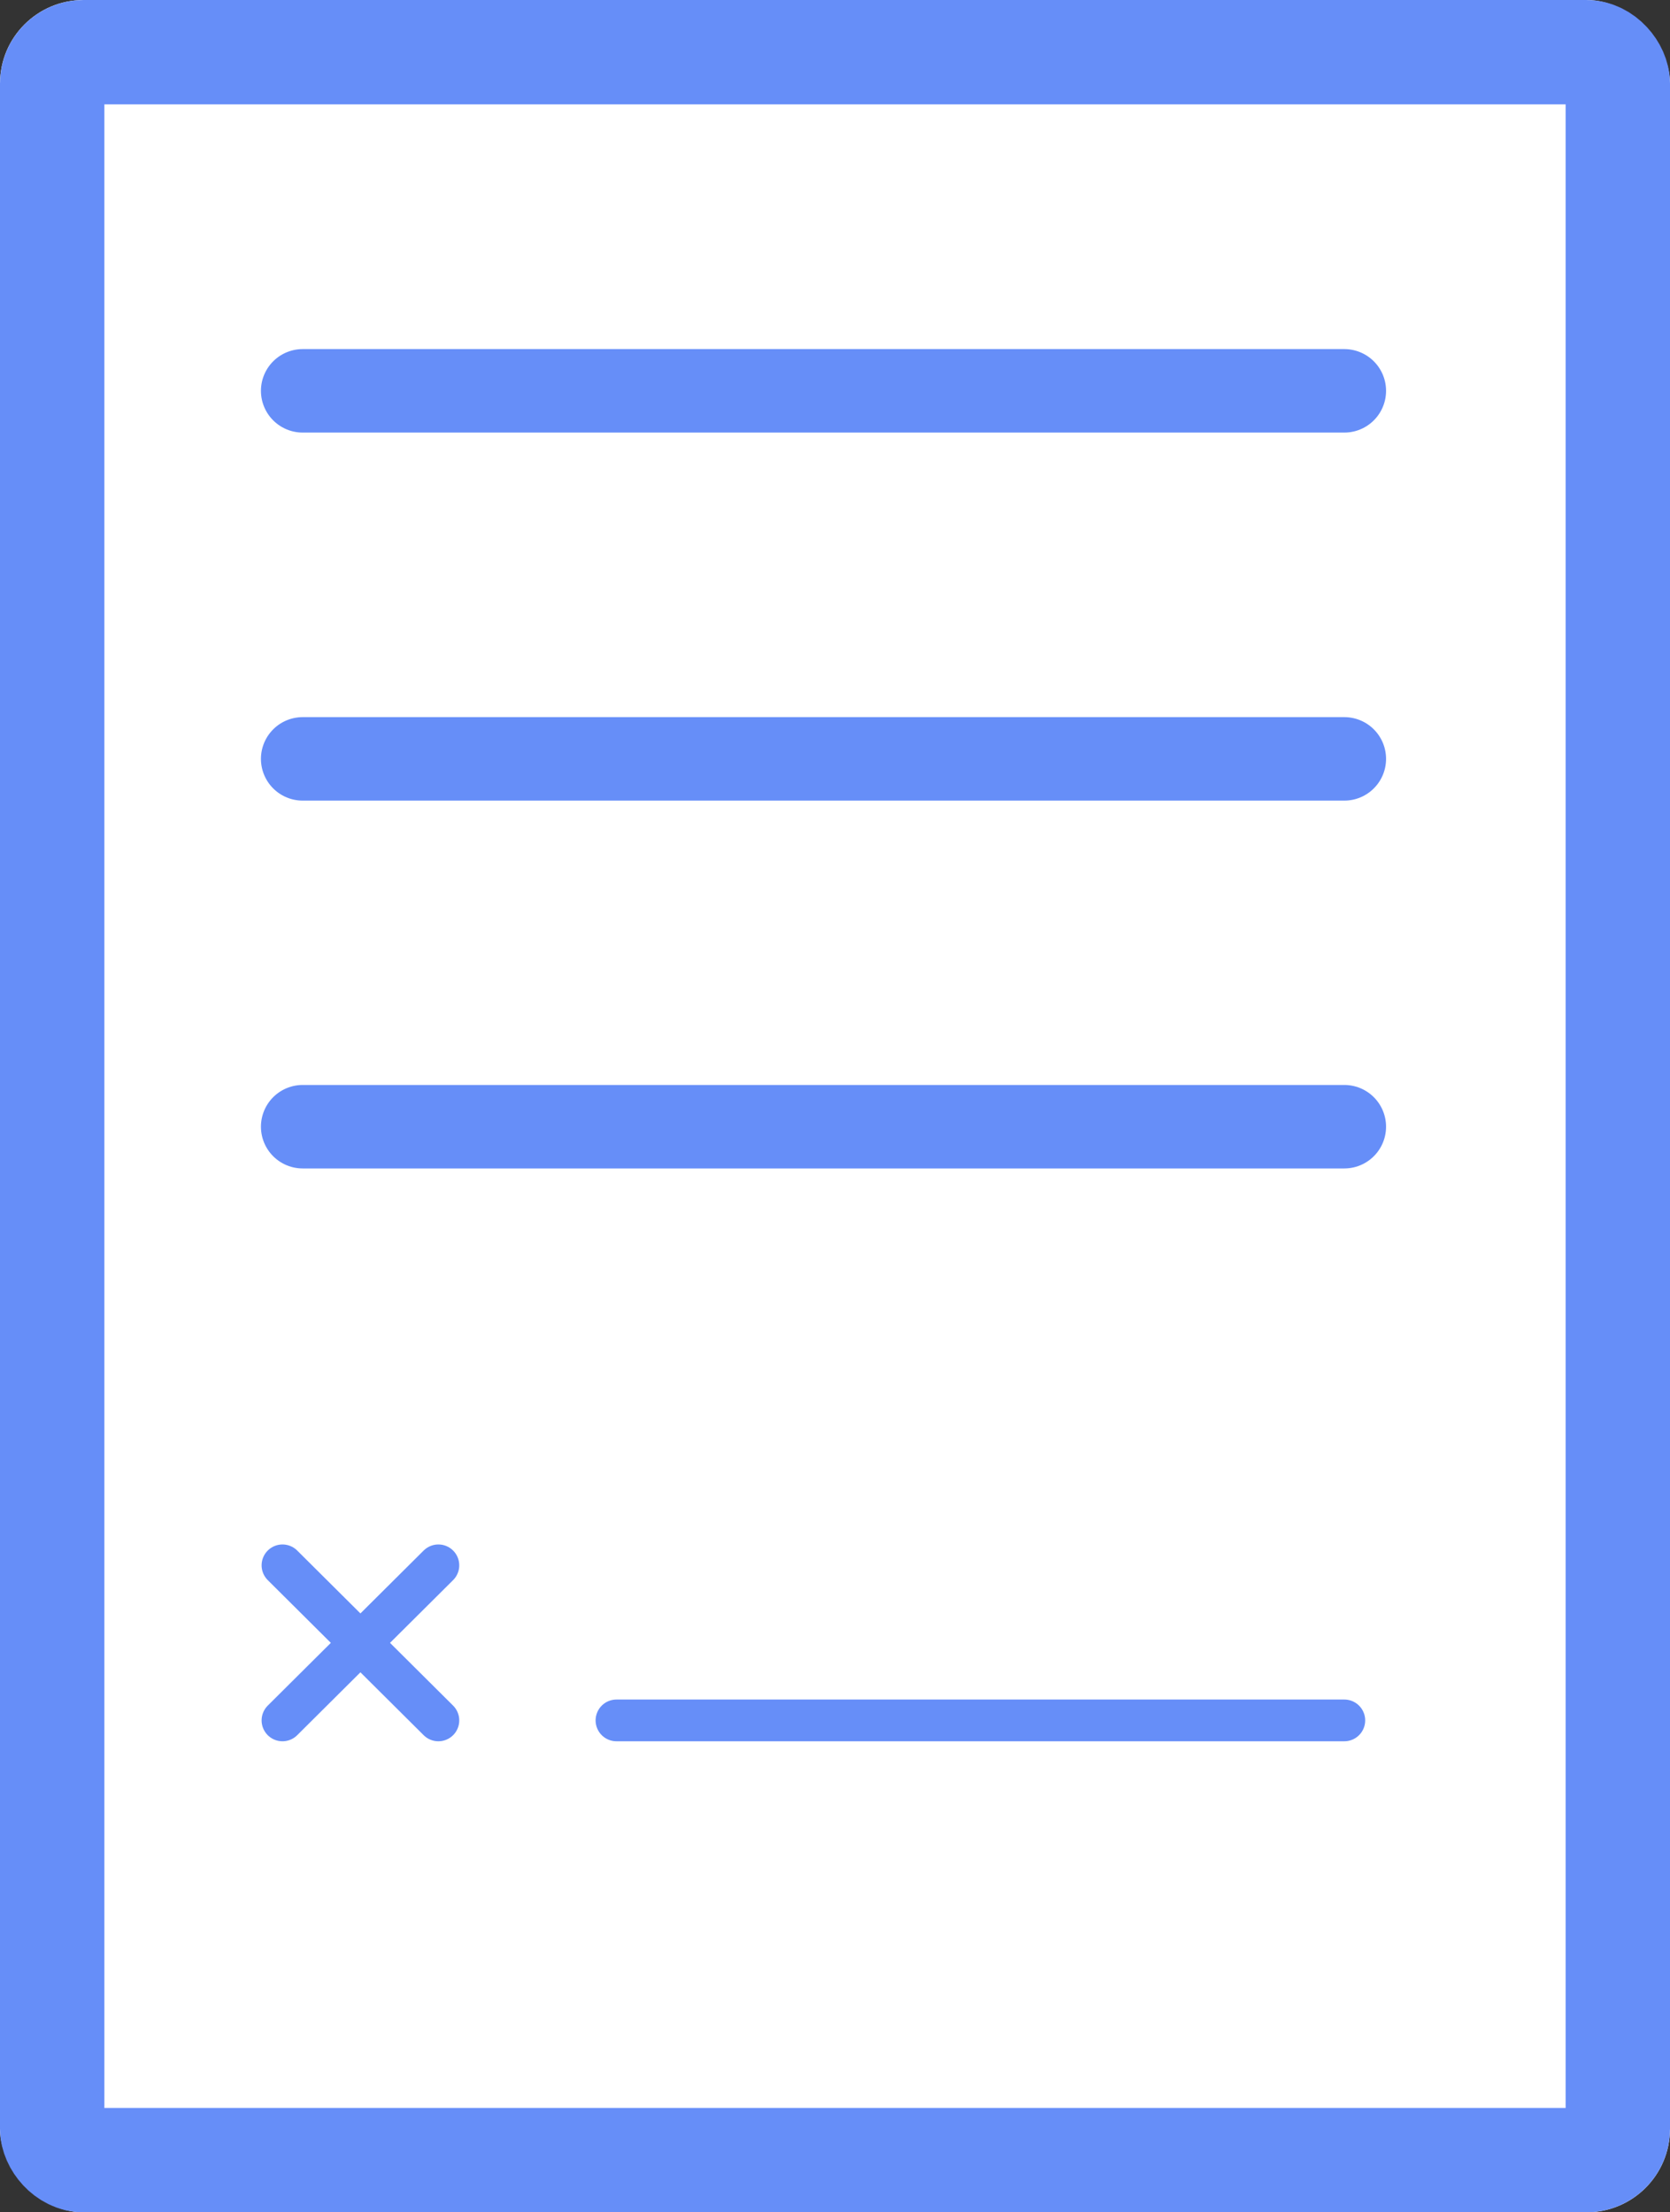 <svg xmlns="http://www.w3.org/2000/svg" width="40" height="53" viewBox="0 0 40 53">
  <rect x="0" y="0" width="40" height="53" fill="#333333" stroke="none"/>
  <defs>
    <style>._a{fill:#fff;stroke-width:2.5px;}._a,.b,.c{stroke:#668ef8;}.b,.c,.e{fill:none;}.b,.c{stroke-linecap:round;}.b{stroke-width:2px;}.d{stroke:none;}</style>
  </defs>
  <g class="_a">
    <rect class="d" width="40" height="53" rx="2" />
    <rect class="e" x="1.25" y="1.25" width="37.5" height="50.5" rx="0.75" />
  </g>
  <line class="b" x2="24.949" transform="translate(7.25 9.363)" />
  <line class="b" x2="24.949" transform="translate(7.25 18.18)" />
  <line class="b" x2="24.949" transform="translate(7.25 26.992)" />
  <line class="c" x2="17.433" transform="translate(14.766 41.215)" />
  <path class="c" d="M2.734,2.715" transform="translate(7.766 37.5)" />
  <g transform="translate(-9 7)">
    <line class="c" y1="3.715" x2="3.734" transform="translate(15.766 30.5)" />
    <line class="c" x2="3.734" y2="3.715" transform="translate(15.766 30.5)" />
  </g>
</svg>